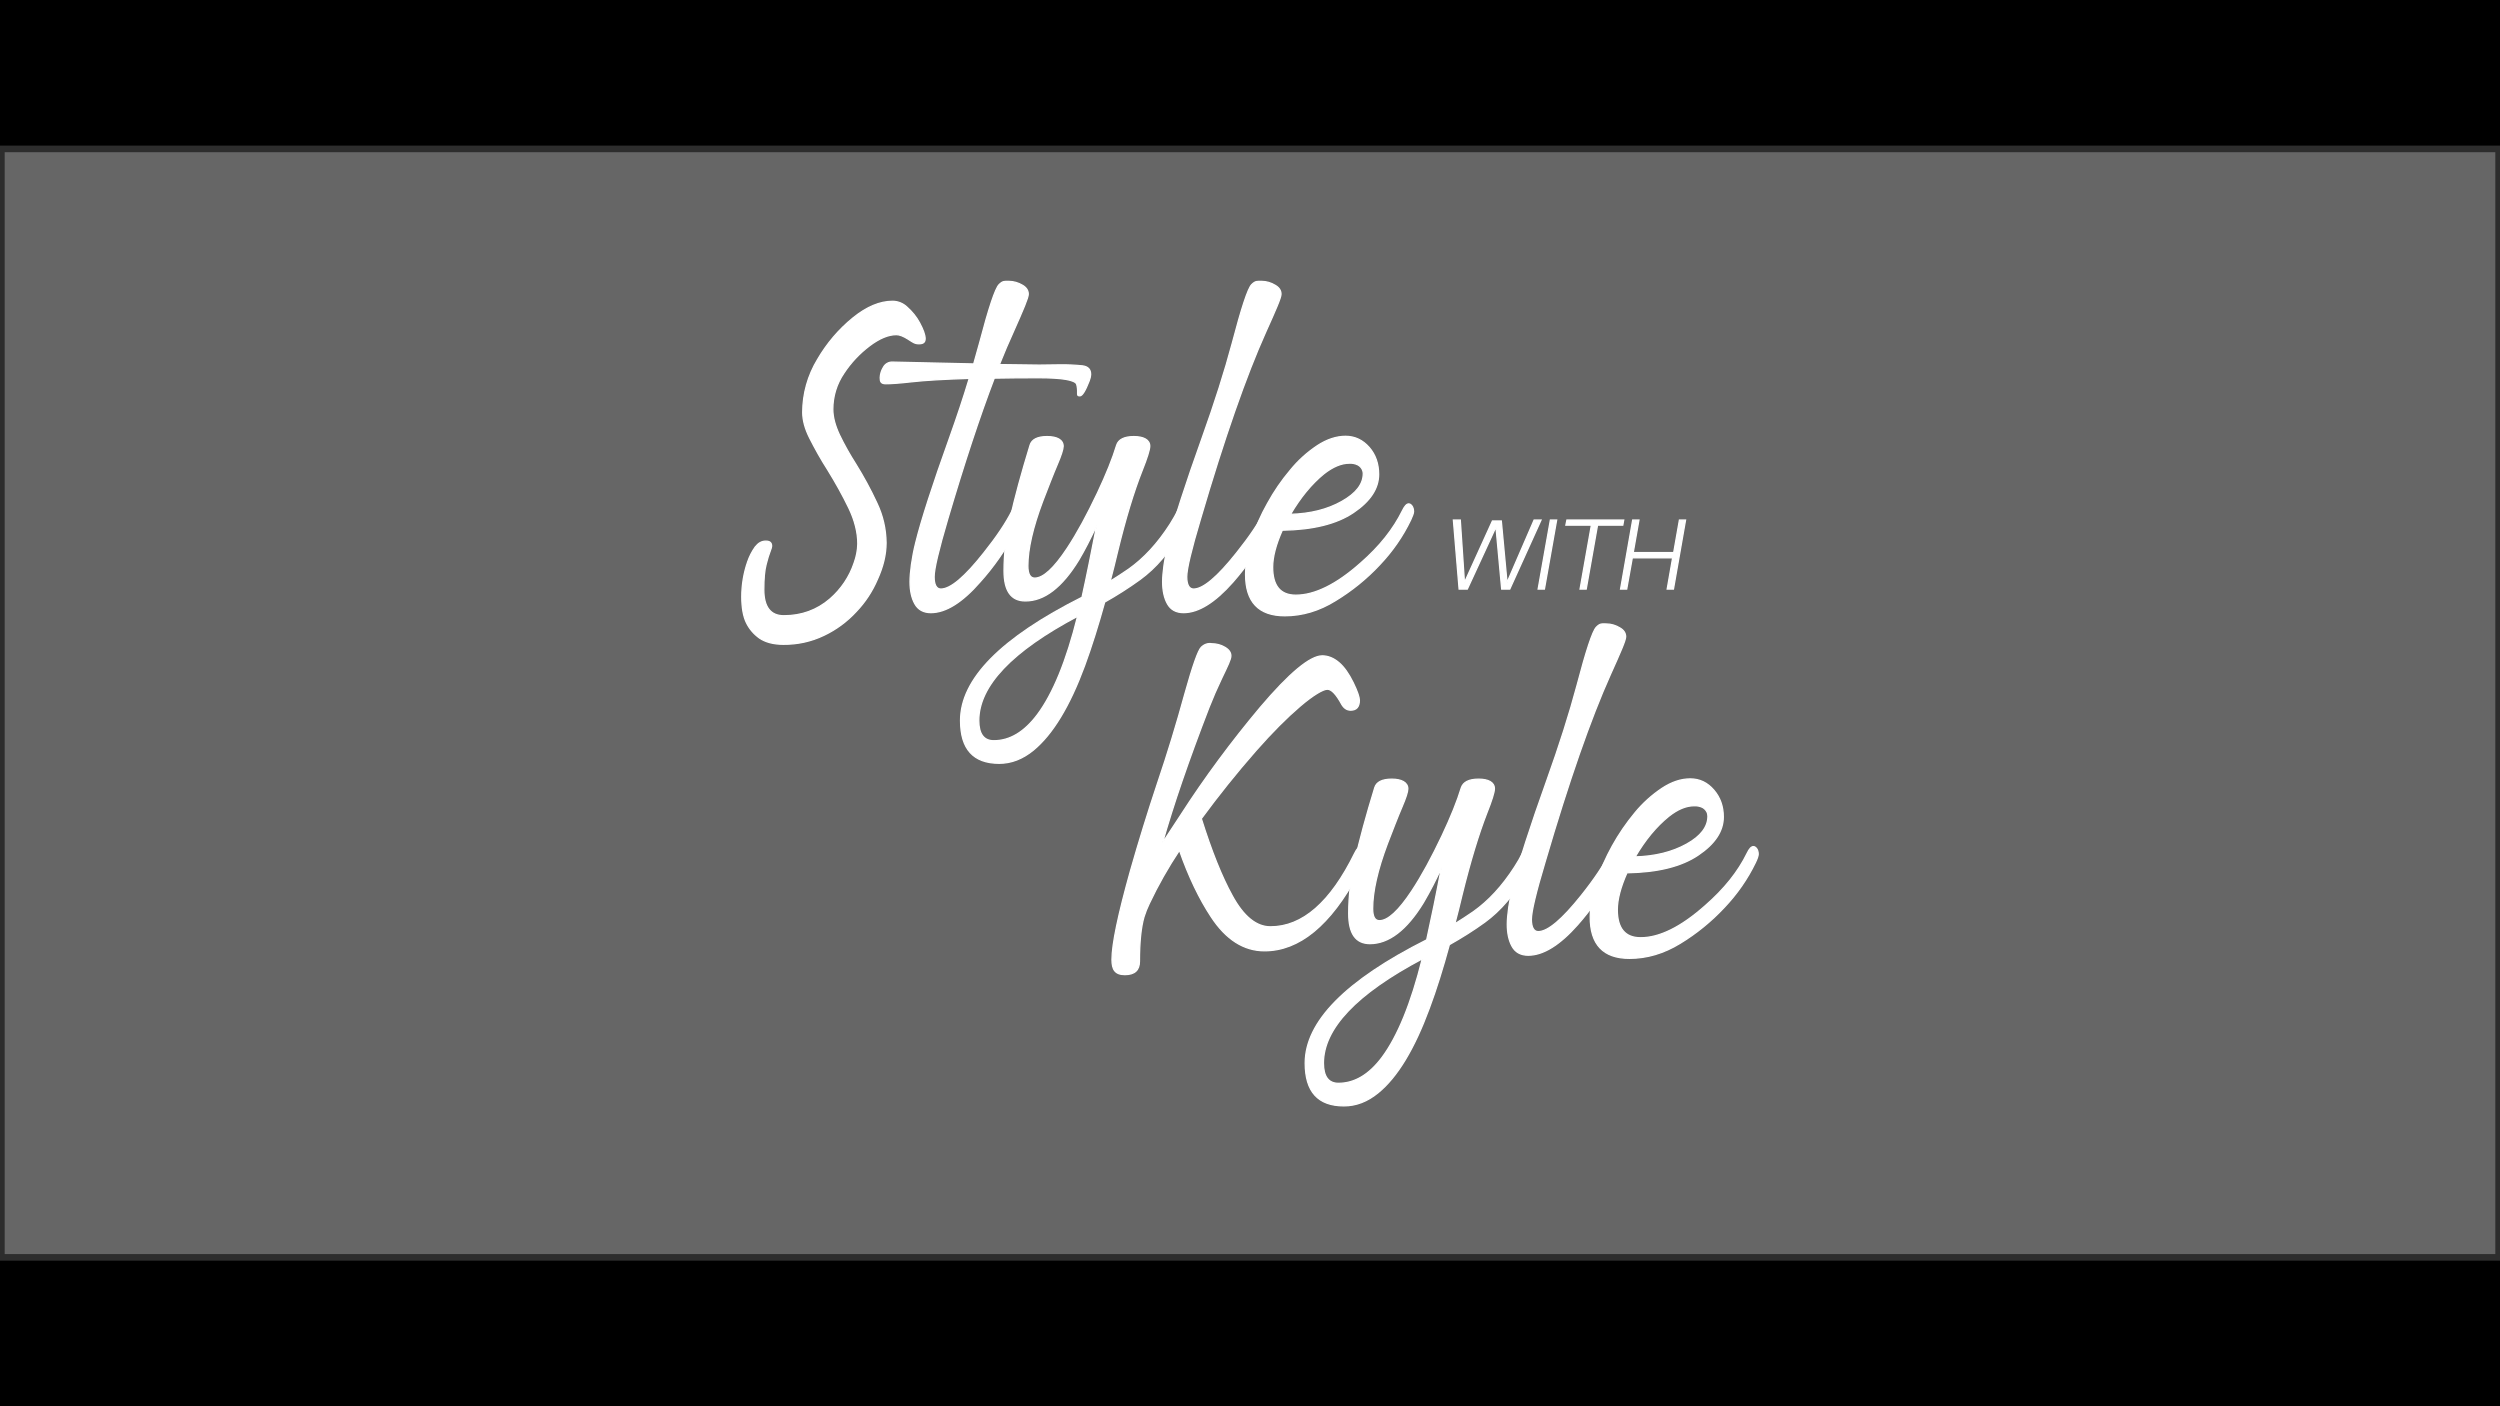 <?xml version="1.0" encoding="utf-8"?>
<!-- Generator: Adobe Illustrator 24.0.2, SVG Export Plug-In . SVG Version: 6.00 Build 0)  -->
<svg version="1.1" id="Layer_1" xmlns="http://www.w3.org/2000/svg" xmlns:xlink="http://www.w3.org/1999/xlink" x="0px" y="0px"
	 viewBox="0 0 1920 1080" style="enable-background:new 0 0 1920 1080;" xml:space="preserve">
<style type="text/css">
	.st0{opacity:0.4;}
	.st1{fill:#FFFFFF;}
	.st2{fill:#707071;}
	.st3{fill:none;stroke:#FFFFFF;}
</style>
<rect x="-1.5" width="1923" height="1080"/>
<title>Banner</title>
<g id="Path_9" class="st0">
	<path class="st1" d="M1919,965.6H1V114.4h1918V965.6z"/>
	<path class="st2" d="M3.6,116.9v846.2h1912.8V116.9H3.6 M-1.5,111.8h1923v856.4H-1.5V111.8z"/>
</g>
<g id="Group_6">
	<g id="Style">
		<g>
			<path class="st1" d="M601.6,494.8c-7.5,0-13.6-1.6-18.2-4.7c-4.4-3.1-7.9-7.2-10.2-12c-2.3-4.8-3.5-11.4-3.5-19.8
				c0-9.1,1.5-18.2,4.5-26.8c1.4-4.1,3.4-8,5.9-11.5c2.3-2.9,4.9-4.4,8-4.4s4.5,1.2,4.5,3.8c-0.1,0.9-0.3,1.8-0.7,2.7
				c-1.4,3.7-2.6,7.5-3.5,11.3c-1.2,4.4-1.8,10.9-1.8,19.5c0,13.3,5.2,20,15.4,20c13.6,0,25.4-4.3,35.3-12.8
				c8.6-7.4,15.1-17,18.7-27.8c1.7-4.7,2.7-9.6,2.8-14.6c0-8.8-2.3-18.1-7-27.8s-10.1-19.4-16.1-29.1c-5-7.8-9.6-16-13.8-24.3
				c-3.6-7.1-5.4-13.7-5.4-19.8c0-14.3,4-28.4,11.4-40.6c7.1-12.2,16.3-23.1,27.3-32c10.5-8.5,20.6-12.7,30.3-12.7
				c4.2,0,8.2,1.7,11.2,4.6c3.8,3.4,7.1,7.4,9.5,11.9c2.8,5.2,4.3,9.3,4.3,12.2s-1.6,3.9-4.8,3.9s-4.6-1.2-8.2-3.5s-6.6-3.5-9.1-3.5
				c-6.1,0-12.9,2.8-20.5,8.5c-7.8,5.9-14.5,13-19.8,21.1c-5.6,8.2-8.5,17.8-8.5,27.7c0,5.9,1.7,12.4,5,19.5
				c3.7,7.7,7.9,15.2,12.5,22.4c6,9.7,11.5,19.7,16.3,30.1c4.6,9.6,7,20,7.1,30.6c0,8.9-2.2,18.2-6.7,28.1
				c-3.9,9.1-9.4,17.5-16.3,24.7c-7,7.6-15.4,13.8-24.7,18.2C623.1,492.6,612.4,494.9,601.6,494.8z"/>
			<path class="st1" d="M714.9,470.5c-5.7,0-9.8-2.3-12.3-6.8s-3.7-10.1-3.7-16.9s1.4-18.2,4.4-30.1c4.4-17.7,13.1-44.6,26-80.5
				c5.7-16,10.8-31.2,15.1-45.6c-18.8,0.6-33.6,1.4-44.2,2.6s-16.3,1.5-19.9,1.5s-4.3-1.5-4.3-4.6c0.1-2.8,0.9-5.5,2.4-7.9
				c1.4-2.7,4.2-4.3,7.2-4.1l62.2,1.4c1.6-5.5,3.1-10.8,4.5-16c7.1-27,12.1-42,15-44.9s4.1-2.5,7.5-2.5c3.7,0,7.3,1.1,10.5,3
				c2.9,1.7,4.4,4,4.4,6.8s-3.9,11.9-11.6,29.2c-3.4,7.5-7,15.8-10.6,24.9l30.6,0.4l15.8-0.2c5.9-0.1,11.8,0.2,17.6,0.8
				c4.1,0.6,6.1,2.7,6.1,6.5c-0.1,1.8-0.5,3.5-1.2,5.2c-2.9,7.5-5.3,11.3-7.1,11.3s-1.7-0.7-1.7-2.3c0.1-2.2-0.1-4.5-0.7-6.6
				c-1.2-3.3-11-5-29.5-5c-12.2,0-23.5,0.1-33.8,0.3c-11.2,29.3-23.1,65.4-35.7,108.1c-7,23.7-10.5,38.5-10.5,44.5s1.7,9.4,5.2,9.4
				c7.4,0,18.4-9.3,33-27.8c9.9-12.4,17.1-23.2,21.7-32.4c1.7-3.4,3.3-5,4.7-5s3.7,1.9,3.7,5.7s-2,7.7-5.9,15.1
				c-7.4,14-16.5,27.1-27.1,38.9C739,462.6,726.4,470.5,714.9,470.5z"/>
			<path class="st1" d="M767.4,586.2c-19.8,0-29.7-10.9-29.7-32.8c0-31.9,31.1-63.4,93.3-94.7c3.6-16.2,7.3-34.7,11.3-55.3
				c-4.9,10.5-9.5,19.4-13.9,26.8c-12.8,20.9-26.5,31.4-41,31.3c-10.9,0-16.3-7.7-16.3-23.1c0-13.4,1.6-26.7,4.6-39.7
				c3.8-17,9-35.9,15.4-56.8c1.3-4.4,5.7-6.6,13.1-6.6s12.3,2.4,12.3,7.4c0,2.2-1.5,7-4.6,14.2s-7.2,17.9-11.1,28
				c-7.6,20.2-11.4,36.8-11.4,49.7c0,6.3,1.8,9.4,5.3,9.4c6.5,0,14.8-7.6,24.9-22.9c7.6-11.5,15.3-25.7,23.3-42.6
				c6.7-14.2,11.6-26.4,14.7-36.6c1.4-4.4,5.9-6.6,13.2-6.6s12.2,2.4,12.2,7.3c0,2.8-2,9.1-5.9,18.9c-6.3,15.9-12.7,36.8-19,62.9
				c-1.7,7.2-3.5,14.5-5.5,22c4.8-3,9.5-6,14.1-9.2c11.8-8.3,22.4-19.8,31.9-34.6c2.5-4,4.5-7.5,6.1-10.7s3.1-4.7,4.5-4.7
				s3.7,1.9,3.7,5.8s-1.9,8-5.8,15c-8.8,15.8-19.3,28.1-31.5,37c-8.7,6.3-17.8,12.1-27.2,17.4c-5,18-10.1,34.3-15.5,49
				c-11.5,31.1-24.6,52.6-39.3,64.7C785.4,582.8,776.7,586.2,767.4,586.2z M763.2,568.9c12.4,0,23.5-6.7,33.5-20
				c12.1-16.2,22.4-41.4,30.9-75.6c-50.6,26.8-75.9,53.5-75.9,80.1C751.7,563.7,755.6,568.9,763.2,568.9z"/>
			<path class="st1" d="M909,470.5c-5.8,0-9.9-2.3-12.4-6.8s-3.7-10.1-3.7-16.9s1.5-18.2,4.4-30.1c4.5-17.7,13.1-44.5,26-80.5
				c9.6-26.8,17.3-51,23.1-72.7c7.1-27,12-42,14.9-44.9s4.2-2.5,7.6-2.5c3.7,0,7.3,1.1,10.4,3c3,1.7,4.5,4,4.5,6.8
				s-4,11.9-11.8,29.2c-15.1,33.6-31.8,81.4-50,143.4c-7.1,23.7-10.6,38.5-10.6,44.5s1.8,9.4,5.3,9.4c7.3,0,18.3-9.3,33-27.8
				c10.3-12.9,17.5-23.7,21.7-32.4c1.7-3.4,3.2-5,4.6-5s3.7,1.9,3.7,5.7s-1.9,7.7-5.8,15.1c-7.5,14-16.6,27.1-27.1,39.1
				C933,462.7,920.4,470.5,909,470.5z"/>
			<path class="st1" d="M986.7,472.9c-20.1,0-30.2-10.7-30.1-32c0.1-8.9,1.7-17.7,4.6-26.1c3.1-9.8,7.2-19.2,12.3-28.2
				c5-9.1,10.8-17.6,17.5-25.5c5.9-7.3,12.9-13.6,20.7-18.8c7.3-4.8,14.6-7.2,21.7-7.2s13.2,2.9,18.1,8.5s7.3,12.6,7.3,20.7
				c0,10.8-6.4,20.6-19.3,29.3s-31,13.2-54.7,13.6c-4.9,11-7.4,20.5-7.4,28.4c0,14.3,5.9,21.5,17.8,21.5c14.6,0,31.2-8.2,49.7-24.6
				c14.6-12.7,25.3-26.2,32.3-40.5c1.6-3.3,3.2-5,4.7-5s3.7,2,3.7,5.9c0,1.2-0.8,3.4-2.2,6.4c-6.1,12.7-14.2,24.3-23.9,34.5
				c-10,10.7-21.4,19.9-33.9,27.5C1013,469.1,1000.1,472.9,986.7,472.9z M991.1,395c15.3-0.4,28.4-3.7,39.4-9.9
				c11-6.2,16.5-13.2,16.5-21.5c-0.1-2.8-1.7-5.3-4.2-6.6c-2-1-4.2-1.4-6.4-1.3c-6.2,0-12.7,2.7-19.7,8.2
				C1007.3,371.6,998.7,382,991.1,395L991.1,395z"/>
		</g>
		<g>
			<path class="st3" d="M601.6,494.8c-7.5,0-13.6-1.6-18.2-4.7c-4.4-3.1-7.9-7.2-10.2-12c-2.3-4.8-3.5-11.4-3.5-19.8
				c0-9.1,1.5-18.2,4.5-26.8c1.4-4.1,3.4-8,5.9-11.5c2.3-2.9,4.9-4.4,8-4.4s4.5,1.2,4.5,3.8c-0.1,0.9-0.3,1.8-0.7,2.7
				c-1.4,3.7-2.6,7.5-3.5,11.3c-1.2,4.4-1.8,10.9-1.8,19.5c0,13.3,5.2,20,15.4,20c13.6,0,25.4-4.3,35.3-12.8
				c8.6-7.4,15.1-17,18.7-27.8c1.7-4.7,2.7-9.6,2.8-14.6c0-8.8-2.3-18.1-7-27.8s-10.1-19.4-16.1-29.1c-5-7.8-9.6-16-13.8-24.3
				c-3.6-7.1-5.4-13.7-5.4-19.8c0-14.3,4-28.4,11.4-40.6c7.1-12.2,16.3-23.1,27.3-32c10.5-8.5,20.6-12.7,30.3-12.7
				c4.2,0,8.2,1.7,11.2,4.6c3.8,3.4,7.1,7.4,9.5,11.9c2.8,5.2,4.3,9.3,4.3,12.2s-1.6,3.9-4.8,3.9s-4.6-1.2-8.2-3.5s-6.6-3.5-9.1-3.5
				c-6.1,0-12.9,2.8-20.5,8.5c-7.8,5.9-14.5,13-19.8,21.1c-5.6,8.2-8.5,17.8-8.5,27.7c0,5.9,1.7,12.4,5,19.5
				c3.7,7.7,7.9,15.2,12.5,22.4c6,9.7,11.5,19.7,16.3,30.1c4.6,9.6,7,20,7.1,30.6c0,8.9-2.2,18.2-6.7,28.1
				c-3.9,9.1-9.4,17.5-16.3,24.7c-7,7.6-15.4,13.8-24.7,18.2C623.1,492.6,612.4,494.9,601.6,494.8z"/>
			<path class="st3" d="M714.9,470.5c-5.7,0-9.8-2.3-12.3-6.8s-3.7-10.1-3.7-16.9s1.4-18.2,4.4-30.1c4.4-17.7,13.1-44.6,26-80.5
				c5.7-16,10.8-31.2,15.1-45.6c-18.8,0.6-33.6,1.4-44.2,2.6s-16.3,1.5-19.9,1.5s-4.3-1.5-4.3-4.6c0.1-2.8,0.9-5.5,2.4-7.9
				c1.4-2.7,4.2-4.3,7.2-4.1l62.2,1.4c1.6-5.5,3.1-10.8,4.5-16c7.1-27,12.1-42,15-44.9s4.1-2.5,7.5-2.5c3.7,0,7.3,1.1,10.5,3
				c2.9,1.7,4.4,4,4.4,6.8s-3.9,11.9-11.6,29.2c-3.4,7.5-7,15.8-10.6,24.9l30.6,0.4l15.8-0.2c5.9-0.1,11.8,0.2,17.6,0.8
				c4.1,0.6,6.1,2.7,6.1,6.5c-0.1,1.8-0.5,3.5-1.2,5.2c-2.9,7.5-5.3,11.3-7.1,11.3s-1.7-0.7-1.7-2.3c0.1-2.2-0.1-4.5-0.7-6.6
				c-1.2-3.3-11-5-29.5-5c-12.2,0-23.5,0.1-33.8,0.3c-11.2,29.3-23.1,65.4-35.7,108.1c-7,23.7-10.5,38.5-10.5,44.5s1.7,9.4,5.2,9.4
				c7.4,0,18.4-9.3,33-27.8c9.9-12.4,17.1-23.2,21.7-32.4c1.7-3.4,3.3-5,4.7-5s3.7,1.9,3.7,5.7s-2,7.7-5.9,15.1
				c-7.4,14-16.5,27.1-27.1,38.9C739,462.6,726.4,470.5,714.9,470.5z"/>
			<path class="st3" d="M767.4,586.2c-19.8,0-29.7-10.9-29.7-32.8c0-31.9,31.1-63.4,93.3-94.7c3.6-16.2,7.3-34.7,11.3-55.3
				c-4.9,10.5-9.5,19.4-13.9,26.8c-12.8,20.9-26.5,31.4-41,31.3c-10.9,0-16.3-7.7-16.3-23.1c0-13.4,1.6-26.7,4.6-39.7
				c3.8-17,9-35.9,15.4-56.8c1.3-4.4,5.7-6.6,13.1-6.6s12.3,2.4,12.3,7.4c0,2.2-1.5,7-4.6,14.2s-7.2,17.9-11.1,28
				c-7.6,20.2-11.4,36.8-11.4,49.7c0,6.3,1.8,9.4,5.3,9.4c6.5,0,14.8-7.6,24.9-22.9c7.6-11.5,15.3-25.7,23.3-42.6
				c6.7-14.2,11.6-26.4,14.7-36.6c1.4-4.4,5.9-6.6,13.2-6.6s12.2,2.4,12.2,7.3c0,2.8-2,9.1-5.9,18.9c-6.3,15.9-12.7,36.8-19,62.9
				c-1.7,7.2-3.5,14.5-5.5,22c4.8-3,9.5-6,14.1-9.2c11.8-8.3,22.4-19.8,31.9-34.6c2.5-4,4.5-7.5,6.1-10.7s3.1-4.7,4.5-4.7
				s3.7,1.9,3.7,5.8s-1.9,8-5.8,15c-8.8,15.8-19.3,28.1-31.5,37c-8.7,6.3-17.8,12.1-27.2,17.4c-5,18-10.1,34.3-15.5,49
				c-11.5,31.1-24.6,52.6-39.3,64.7C785.4,582.8,776.7,586.2,767.4,586.2z M763.2,568.9c12.4,0,23.5-6.7,33.5-20
				c12.1-16.2,22.4-41.4,30.9-75.6c-50.6,26.8-75.9,53.5-75.9,80.1C751.7,563.7,755.6,568.9,763.2,568.9z"/>
			<path class="st3" d="M909,470.5c-5.8,0-9.9-2.3-12.4-6.8s-3.7-10.1-3.7-16.9s1.5-18.2,4.4-30.1c4.5-17.7,13.1-44.5,26-80.5
				c9.6-26.8,17.3-51,23.1-72.7c7.1-27,12-42,14.9-44.9s4.2-2.5,7.6-2.5c3.7,0,7.3,1.1,10.4,3c3,1.7,4.5,4,4.5,6.8
				s-4,11.9-11.8,29.2c-15.1,33.6-31.8,81.4-50,143.4c-7.1,23.7-10.6,38.5-10.6,44.5s1.8,9.4,5.3,9.4c7.3,0,18.3-9.3,33-27.8
				c10.3-12.9,17.5-23.7,21.7-32.4c1.7-3.4,3.2-5,4.6-5s3.7,1.9,3.7,5.7s-1.9,7.7-5.8,15.1c-7.5,14-16.6,27.1-27.1,39.1
				C933,462.7,920.4,470.5,909,470.5z"/>
			<path class="st3" d="M986.7,472.9c-20.1,0-30.2-10.7-30.1-32c0.1-8.9,1.7-17.7,4.6-26.1c3.1-9.8,7.2-19.2,12.3-28.2
				c5-9.1,10.8-17.6,17.5-25.5c5.9-7.3,12.9-13.6,20.7-18.8c7.3-4.8,14.6-7.2,21.7-7.2s13.2,2.9,18.1,8.5s7.3,12.6,7.3,20.7
				c0,10.8-6.4,20.6-19.3,29.3s-31,13.2-54.7,13.6c-4.9,11-7.4,20.5-7.4,28.4c0,14.3,5.9,21.5,17.8,21.5c14.6,0,31.2-8.2,49.7-24.6
				c14.6-12.7,25.3-26.2,32.3-40.5c1.6-3.3,3.2-5,4.7-5s3.7,2,3.7,5.9c0,1.2-0.8,3.4-2.2,6.4c-6.1,12.7-14.2,24.3-23.9,34.5
				c-10,10.7-21.4,19.9-33.9,27.5C1013,469.1,1000.1,472.9,986.7,472.9z M991.1,395c15.3-0.4,28.4-3.7,39.4-9.9
				c11-6.2,16.5-13.2,16.5-21.5c-0.1-2.8-1.7-5.3-4.2-6.6c-2-1-4.2-1.4-6.4-1.3c-6.2,0-12.7,2.7-19.7,8.2
				C1007.3,371.6,998.7,382,991.1,395L991.1,395z"/>
		</g>
	</g>
	<g id="Kyle">
		<g>
			<path class="st1" d="M971.1,730.2c-15.8,0-29.5-8.7-40.9-26.1c-9.1-13.8-17.3-30.8-24.4-51.1c-8.7,13.1-16.5,26.8-23.2,41
				c-1.6,3.3-2.9,6.6-4,10.1c-2.3,7.9-3.5,19.3-3.5,34.2c0,6.8-3.7,10.2-11.2,10.2s-9.9-3.9-9.9-11.5c0-11.9,4.8-34.6,14.2-68.2
				c6.5-22.8,13.4-45.1,20.7-67c7.8-23,14.8-46,21.1-69c6-21.5,10.2-33.4,12.6-35.7c2.4-2.3,5.1-3.2,8.1-2.7c3.5,0,7,0.9,10,2.7
				c3.1,1.8,4.6,4,4.6,6.6s-2.4,7.5-7.2,17.5c-3.4,7.1-6.6,14.5-9.6,22.1c-15.7,40.6-27.6,75.3-35.7,104l14.2-21.6
				c18.5-28.7,38.9-56.2,60.9-82.4c22.4-26.4,38.3-39.6,47.6-39.6c4.5,0,8.8,1.8,12.8,5.2c4,3.4,7.6,8.6,10.9,15.3
				s4.8,11.3,4.8,13.6c0,5-2.2,7.6-6.7,7.6c-2.9,0-5.2-1.6-6.9-4.6c-4.2-7.7-7.8-11.5-11-11.5s-10.7,4.3-20.9,13s-21.5,20-34,34.2
				c-15,17.1-28.9,34.5-41.9,52.2c7.8,24.9,15.7,44.6,23.7,59.1c8.7,16,18.5,24,29.4,24c24.6,0,46.2-18.8,64.7-56.5
				c1.6-3.3,3.1-5,4.6-5s3.6,1.9,3.6,5.8s-1.9,8-5.7,15C1021.8,710.5,997.8,730.2,971.1,730.2z"/>
			<path class="st1" d="M1032.1,849.3c-19.8,0-29.7-10.9-29.7-32.8c0-31.8,31.1-63.4,93.3-94.7c3.6-16.2,7.4-34.6,11.3-55.3
				c-4.2,9.2-8.8,18.1-13.9,26.8c-12.8,20.9-26.5,31.4-41,31.4c-10.9,0-16.3-7.7-16.3-23.2c0-13.4,1.6-26.7,4.6-39.7
				c3.8-17,9-35.9,15.4-56.8c1.3-4.4,5.7-6.6,13.1-6.6s12.3,2.5,12.3,7.4c0,2.3-1.5,7-4.6,14.2s-7.2,17.9-11.1,28
				c-7.6,20.2-11.3,36.8-11.3,49.8c0,6.2,1.7,9.3,5.2,9.3c6.5,0,14.8-7.6,24.9-22.9c7.6-11.5,15.3-25.7,23.3-42.6
				c6.7-14.2,11.6-26.4,14.7-36.6c1.5-4.4,5.9-6.6,13.3-6.6s12.1,2.4,12.1,7.3c0,2.8-2,9.1-5.9,18.9c-6.2,16-12.6,36.9-19,62.9
				c-1.7,7.2-3.5,14.5-5.5,22c4.8-3,9.5-6,14.1-9.2c11.8-8.3,22.4-19.8,31.9-34.6c2.2-3.4,4.3-7,6.1-10.7c1.6-3.1,3.1-4.7,4.6-4.7
				s3.6,1.9,3.6,5.8s-1.9,8-5.8,15c-8.7,15.8-19.2,28.1-31.5,37.1c-8.7,6.3-17.8,12-27.2,17.3c-4.9,18-10,34.4-15.5,49.1
				c-11.5,31.1-24.5,52.6-39.2,64.6C1050.1,846,1041.4,849.3,1032.1,849.3z M1027.9,832c12.4,0,23.6-6.6,33.6-20
				c12-16.2,22.3-41.4,30.8-75.6c-50.6,26.8-75.9,53.5-75.9,80.1C1016.4,826.8,1020.3,832,1027.9,832z"/>
			<path class="st1" d="M1173.7,733.6c-5.8,0-9.9-2.3-12.4-6.8s-3.7-10.1-3.7-16.9s1.5-18.2,4.5-30.1c4.4-17.7,13-44.5,25.9-80.5
				c9.6-26.8,17.3-51,23.1-72.7c7.1-27,12-41.9,14.9-44.9s4.2-2.5,7.6-2.5c3.7,0,7.3,1.1,10.4,3c3,1.7,4.5,4,4.5,6.8
				s-4,11.9-11.8,29.2c-15.1,33.6-31.8,81.4-50,143.5c-7.1,23.6-10.6,38.4-10.6,44.4s1.8,9.4,5.3,9.4c7.3,0,18.3-9.3,33-27.7
				c10.3-12.9,17.5-23.8,21.8-32.5c1.6-3.3,3.1-5,4.6-5s3.6,1.9,3.6,5.7s-1.9,7.7-5.8,15.1c-7.4,14-16.5,27.2-27,39.1
				C1197.8,725.8,1185.1,733.6,1173.7,733.6z"/>
			<path class="st1" d="M1251.4,736c-20.1,0-30.2-10.7-30.1-32c0.1-8.9,1.7-17.7,4.6-26.1c6.5-19.6,16.6-37.8,29.8-53.7
				c6-7.3,13-13.6,20.8-18.8c7.3-4.8,14.5-7.2,21.6-7.2c7.2,0,13.2,2.9,18.1,8.6s7.3,12.5,7.3,20.6c0,10.9-6.4,20.6-19.3,29.3
				s-31,13.2-54.7,13.6c-4.9,11-7.4,20.5-7.4,28.4c0,14.3,6,21.5,17.9,21.5c14.6,0,31.1-8.2,49.6-24.6
				c14.6-12.7,25.4-26.2,32.3-40.4c1.6-3.4,3.2-5,4.7-5s3.7,1.9,3.7,5.8c0,1.2-0.7,3.4-2.2,6.5c-6.1,12.6-14.2,24.2-23.9,34.4
				c-10,10.7-21.4,20-33.9,27.6C1277.7,732.2,1264.8,736,1251.4,736z M1255.8,658.1c15.3-0.4,28.5-3.7,39.5-9.8s16.4-13.3,16.4-21.5
				c0-1.2-0.3-2.4-0.9-3.5c-0.7-1.3-1.9-2.5-3.2-3.2c-2-1-4.3-1.4-6.5-1.3c-6.2,0-12.7,2.7-19.6,8.2
				C1272,634.7,1263.4,645.1,1255.8,658.1z"/>
		</g>
		<g>
			<path class="st3" d="M971.1,730.2c-15.8,0-29.5-8.7-40.9-26.1c-9.1-13.8-17.3-30.8-24.4-51.1c-8.7,13.1-16.5,26.8-23.2,41
				c-1.6,3.3-2.9,6.6-4,10.1c-2.3,7.9-3.5,19.3-3.5,34.2c0,6.8-3.7,10.2-11.2,10.2s-9.9-3.9-9.9-11.5c0-11.9,4.8-34.6,14.2-68.2
				c6.5-22.8,13.4-45.1,20.7-67c7.8-23,14.8-46,21.1-69c6-21.5,10.2-33.4,12.6-35.7c2.4-2.3,5.1-3.2,8.1-2.7c3.5,0,7,0.9,10,2.7
				c3.1,1.8,4.6,4,4.6,6.6s-2.4,7.5-7.2,17.5c-3.4,7.1-6.6,14.5-9.6,22.1c-15.7,40.6-27.6,75.3-35.7,104l14.2-21.6
				c18.5-28.7,38.9-56.2,60.9-82.4c22.4-26.4,38.3-39.6,47.6-39.6c4.5,0,8.8,1.8,12.8,5.2c4,3.4,7.6,8.6,10.9,15.3
				s4.8,11.3,4.8,13.6c0,5-2.2,7.6-6.7,7.6c-2.9,0-5.2-1.6-6.9-4.6c-4.2-7.7-7.8-11.5-11-11.5s-10.7,4.3-20.9,13s-21.5,20-34,34.2
				c-15,17.1-28.9,34.5-41.9,52.2c7.8,24.9,15.7,44.6,23.7,59.1c8.7,16,18.5,24,29.4,24c24.6,0,46.2-18.8,64.7-56.5
				c1.6-3.3,3.1-5,4.6-5s3.6,1.9,3.6,5.8s-1.9,8-5.7,15C1021.8,710.5,997.8,730.2,971.1,730.2z"/>
			<path class="st3" d="M1032.1,849.3c-19.8,0-29.7-10.9-29.7-32.8c0-31.8,31.1-63.4,93.3-94.7c3.6-16.2,7.4-34.6,11.3-55.3
				c-4.2,9.2-8.8,18.1-13.9,26.8c-12.8,20.9-26.5,31.4-41,31.4c-10.9,0-16.3-7.7-16.3-23.2c0-13.4,1.6-26.7,4.6-39.7
				c3.8-17,9-35.9,15.4-56.8c1.3-4.4,5.7-6.6,13.1-6.6s12.3,2.5,12.3,7.4c0,2.3-1.5,7-4.6,14.2s-7.2,17.9-11.1,28
				c-7.6,20.2-11.3,36.8-11.3,49.8c0,6.2,1.7,9.3,5.2,9.3c6.5,0,14.8-7.6,24.9-22.9c7.6-11.5,15.3-25.7,23.3-42.6
				c6.7-14.2,11.6-26.4,14.7-36.6c1.5-4.4,5.9-6.6,13.3-6.6s12.1,2.4,12.1,7.3c0,2.8-2,9.1-5.9,18.9c-6.2,16-12.6,36.9-19,62.9
				c-1.7,7.2-3.5,14.5-5.5,22c4.8-3,9.5-6,14.1-9.2c11.8-8.3,22.4-19.8,31.9-34.6c2.2-3.4,4.3-7,6.1-10.7c1.6-3.1,3.1-4.7,4.6-4.7
				s3.6,1.9,3.6,5.8s-1.9,8-5.8,15c-8.7,15.8-19.2,28.1-31.5,37.1c-8.7,6.3-17.8,12-27.2,17.3c-4.9,18-10,34.4-15.5,49.1
				c-11.5,31.1-24.5,52.6-39.2,64.6C1050.1,846,1041.4,849.3,1032.1,849.3z M1027.9,832c12.4,0,23.6-6.6,33.6-20
				c12-16.2,22.3-41.4,30.8-75.6c-50.6,26.8-75.9,53.5-75.9,80.1C1016.4,826.8,1020.3,832,1027.9,832z"/>
			<path class="st3" d="M1173.7,733.6c-5.8,0-9.9-2.3-12.4-6.8s-3.7-10.1-3.7-16.9s1.5-18.2,4.5-30.1c4.4-17.7,13-44.5,25.9-80.5
				c9.6-26.8,17.3-51,23.1-72.7c7.1-27,12-41.9,14.9-44.9s4.2-2.5,7.6-2.5c3.7,0,7.3,1.1,10.4,3c3,1.7,4.5,4,4.5,6.8
				s-4,11.9-11.8,29.2c-15.1,33.6-31.8,81.4-50,143.5c-7.1,23.6-10.6,38.4-10.6,44.4s1.8,9.4,5.3,9.4c7.3,0,18.3-9.3,33-27.7
				c10.3-12.9,17.5-23.8,21.8-32.5c1.6-3.3,3.1-5,4.6-5s3.6,1.9,3.6,5.7s-1.9,7.7-5.8,15.1c-7.4,14-16.5,27.2-27,39.1
				C1197.8,725.8,1185.1,733.6,1173.7,733.6z"/>
			<path class="st3" d="M1251.4,736c-20.1,0-30.2-10.7-30.1-32c0.1-8.9,1.7-17.7,4.6-26.1c6.5-19.6,16.6-37.8,29.8-53.7
				c6-7.3,13-13.6,20.8-18.8c7.3-4.8,14.5-7.2,21.6-7.2c7.2,0,13.2,2.9,18.1,8.6s7.3,12.5,7.3,20.6c0,10.9-6.4,20.6-19.3,29.3
				s-31,13.2-54.7,13.6c-4.9,11-7.4,20.5-7.4,28.4c0,14.3,6,21.5,17.9,21.5c14.6,0,31.1-8.2,49.6-24.6
				c14.6-12.7,25.4-26.2,32.3-40.4c1.6-3.4,3.2-5,4.7-5s3.7,1.9,3.7,5.8c0,1.2-0.7,3.4-2.2,6.5c-6.1,12.6-14.2,24.2-23.9,34.4
				c-10,10.7-21.4,20-33.9,27.6C1277.7,732.2,1264.8,736,1251.4,736z M1255.8,658.1c15.3-0.4,28.5-3.7,39.5-9.8s16.4-13.3,16.4-21.5
				c0-1.2-0.3-2.4-0.9-3.5c-0.7-1.3-1.9-2.5-3.2-3.2c-2-1-4.3-1.4-6.5-1.3c-6.2,0-12.7,2.7-19.6,8.2
				C1272,634.7,1263.4,645.1,1255.8,658.1z"/>
		</g>
	</g>
	<g id="WITH">
		<g>
			<path class="st1" d="M1159.5,452.4h-6.2l-4.4-47.7l-22,47.7h-6.3l-4.4-53h5.3l3.2,48l21.5-47.3h6.8l4.4,47.3l20.8-48h5.3
				L1159.5,452.4z"/>
			<path class="st1" d="M1181.3,452.4l9.4-53h4.8l-9.4,53H1181.3z"/>
			<path class="st1" d="M1226.9,403.3l-8.7,49.1h-4.7l8.7-49.1h-19.6l0.8-3.9h43.6l-0.7,3.9H1226.9z"/>
			<path class="st1" d="M1285.2,452.4h-4.8l4.2-24h-31l-4.3,24h-4.7l9.3-53h4.8l-4.4,25h31.1l4.4-25h4.7L1285.2,452.4z"/>
		</g>
		<g>
			<path class="st3" d="M1159.5,452.4h-6.2l-4.4-47.7l-22,47.7h-6.3l-4.4-53h5.3l3.2,48l21.5-47.3h6.8l4.4,47.3l20.8-48h5.3
				L1159.5,452.4z"/>
			<path class="st3" d="M1181.3,452.4l9.4-53h4.8l-9.4,53H1181.3z"/>
			<path class="st3" d="M1226.9,403.3l-8.7,49.1h-4.7l8.7-49.1h-19.6l0.8-3.9h43.6l-0.7,3.9H1226.9z"/>
			<path class="st3" d="M1285.2,452.4h-4.8l4.2-24h-31l-4.3,24h-4.7l9.3-53h4.8l-4.4,25h31.1l4.4-25h4.7L1285.2,452.4z"/>
		</g>
	</g>
</g>
</svg>
